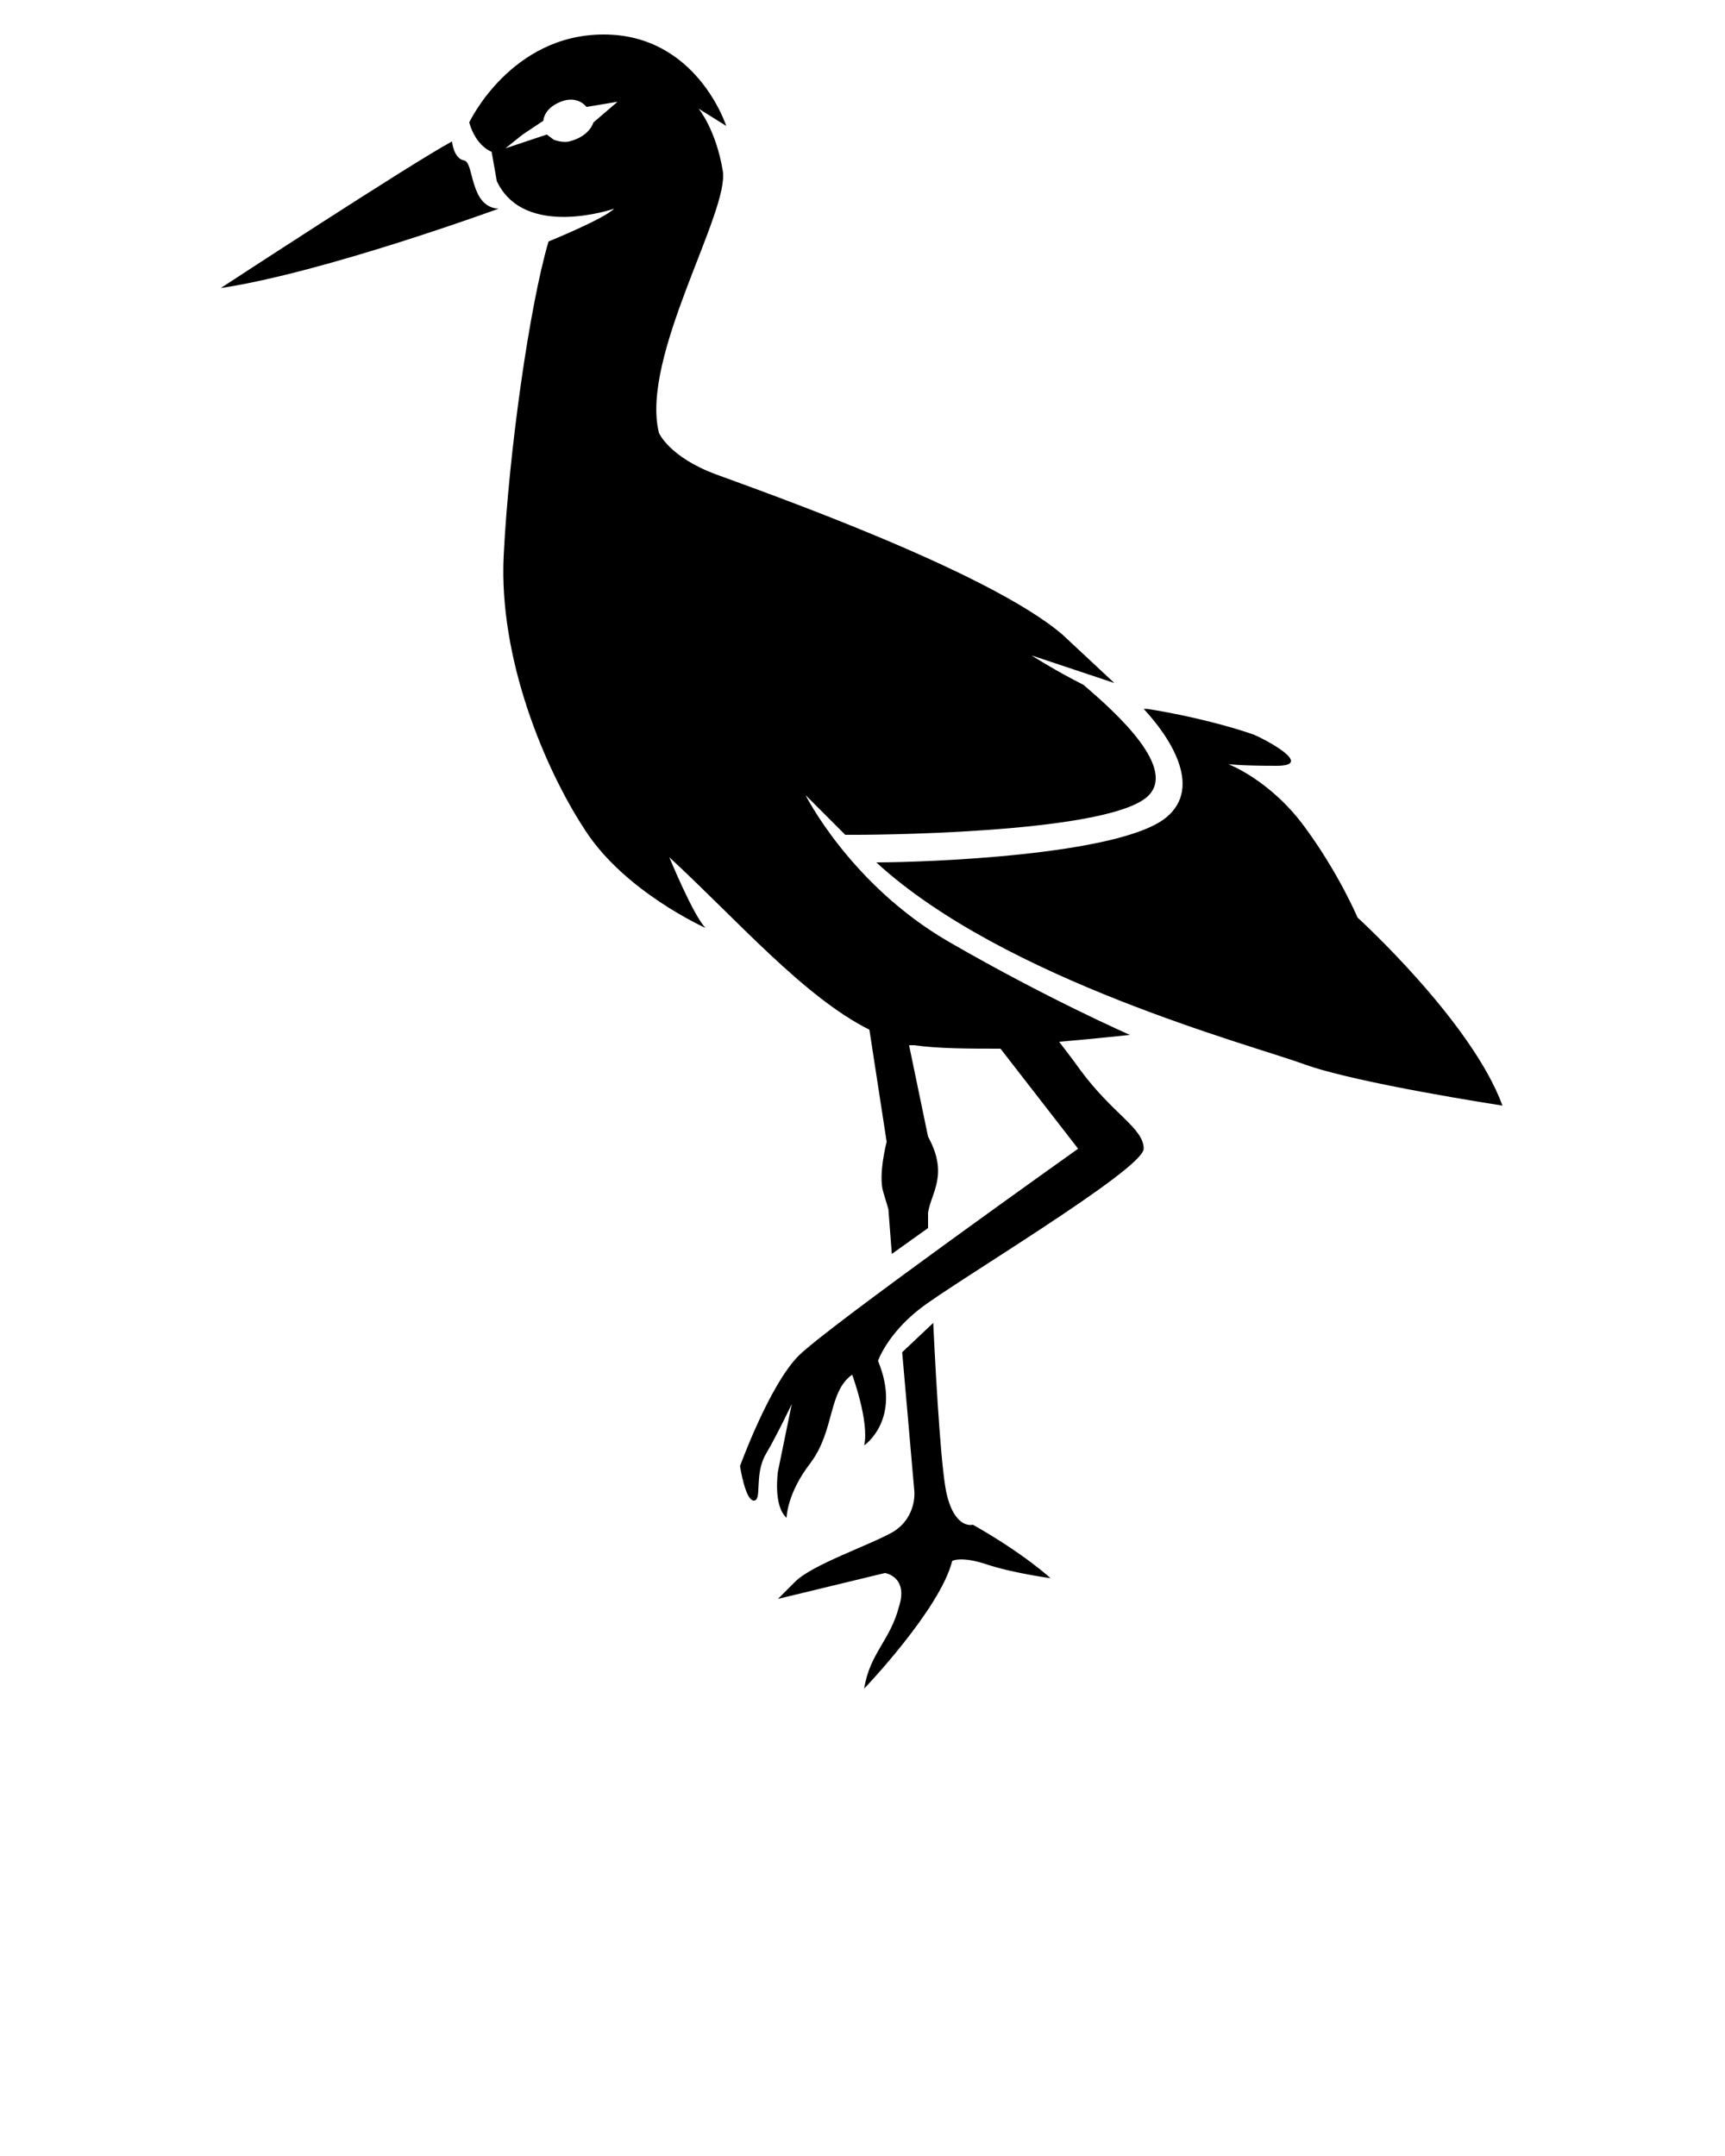 <svg xmlns="http://www.w3.org/2000/svg" xmlns:xlink="http://www.w3.org/1999/xlink" version="1.1" x="0px" y="0px" viewBox="0 0 100 125" style="enable-background:new 0 0 100 100;" xml:space="preserve"><g><path d="M26.9,9.3c-0.6-0.1-0.7-1.1-0.7-1.1c-2.4,1.3-13.4,8.5-13.4,8.5c6-0.9,16.1-4.6,16.1-4.6C27.2,12,27.5,9.4,26.9,9.3z"/><path d="M62.6,62c-0.5-0.7-0.9-1.2-1.2-1.6c2.3-0.2,4.1-0.4,4.1-0.4s-4.8-2.1-10.5-5.4c-5.7-3.3-8.3-8.5-8.3-8.5l2.3,2.3h0.7   c0,0,14.3,0,16.8-2.2c1.8-1.6-1.7-4.8-3.7-6.5c-1.6-0.8-3-1.7-3-1.7l4.8,1.6l-3-2.8c-4.3-3.7-17.4-8.3-20.1-9.3   c-2.7-1-3.3-2.4-3.3-2.4c-1.1-4.4,4.1-12.8,3.7-15.2c-0.4-2.4-1.4-3.6-1.4-3.6l1.6,1c0,0-1.7-5.3-7.1-5.3s-7.8,5.1-7.8,5.1   c0.4,1.4,1.3,1.7,1.3,1.7l0.3,1.7c1.6,3.4,6.8,1.6,6.8,1.6c-0.6,0.6-3.8,1.9-3.8,1.9c-1.1,3.7-2.3,12.2-2.6,18.2   c-0.3,6,2.4,12.4,4.7,15.9c2.3,3.6,7,5.7,7,5.7c-0.7-0.7-2.1-4.1-2.1-4.1c3.9,3.6,7.8,8.1,11.6,10l1,6.5c0,0-0.5,1.9-0.2,2.9   c0.3,1,0.3,1,0.3,1l0.2,2.6l2.1-1.5c0-0.4,0-0.8,0-0.9c0.2-1.2,1.2-2.2,0-4.4l-1.1-5.3c0.1,0,0.2,0,0.3,0c1.4,0.2,3.2,0.2,5,0.2   l4.5,5.8c0,0-14.5,10.3-16.2,12c-1.7,1.7-3.4,6.4-3.4,6.4s0.3,2,0.8,2c0.5,0,0-1.5,0.7-2.7c0.7-1.2,1.5-2.9,1.5-2.9l-0.8,3.9   c0,0-0.3,2,0.5,2.7c0,0,0-1.4,1.4-3.2c1.4-1.9,1-4.1,2.4-5.1c0,0,1,2.7,0.7,4.1c0,0,2.2-1.5,0.8-4.9c0,0,0.5-1.5,2.4-3   c1.9-1.5,13-8.1,13-9.3S64.5,64.6,62.6,62z M34.4,7.1c0,0-0.2,0.8-1.4,1.1c-0.4,0.1-0.9-0.1-0.9-0.1l-0.4-0.3l-2.4,0.8l1-0.8   L31.5,7c0,0,0-0.7,1-1.1c1-0.4,1.5,0.3,1.5,0.3l1.8-0.3L34.4,7.1z"/><path d="M56.4,88.4c0,0-1,0.3-1.5-1.7c-0.3-1.1-0.6-5.8-0.8-10l-1.8,1.7l0.7,8c0,0,0.2,1.5-1.2,2.4c-1.4,0.8-4.7,1.9-5.7,2.9   c-1,1-1,1-1,1l6.2-1.5c0,0,1.4,0.2,0.8,2c-0.5,1.9-1.7,2.7-2,4.7c0,0,4.4-4.6,5.1-7.4c0,0,0.5-0.3,2,0.2c1.5,0.5,3.7,0.8,3.7,0.8   S59.4,90.1,56.4,88.4z"/><path d="M78.7,53.2c0,0-1.1-2.6-3.1-5.3c-2-2.7-4.4-3.6-4.4-3.6s0.6,0.1,2.8,0.1c2.3,0-0.8-1.6-1.3-1.8c-1.1-0.4-3.6-1.1-6.2-1.5   c-0.1,0-0.1,0-0.2,0c1.4,1.5,3.5,4.5,1.3,6.3c-2.7,2.2-14,2.6-16.8,2.6c7.4,6.8,21.8,10.6,24.8,11.7c3,1.1,11.5,2.4,11.5,2.4   C85.3,59.2,78.7,53.2,78.7,53.2z"/></g></svg>
